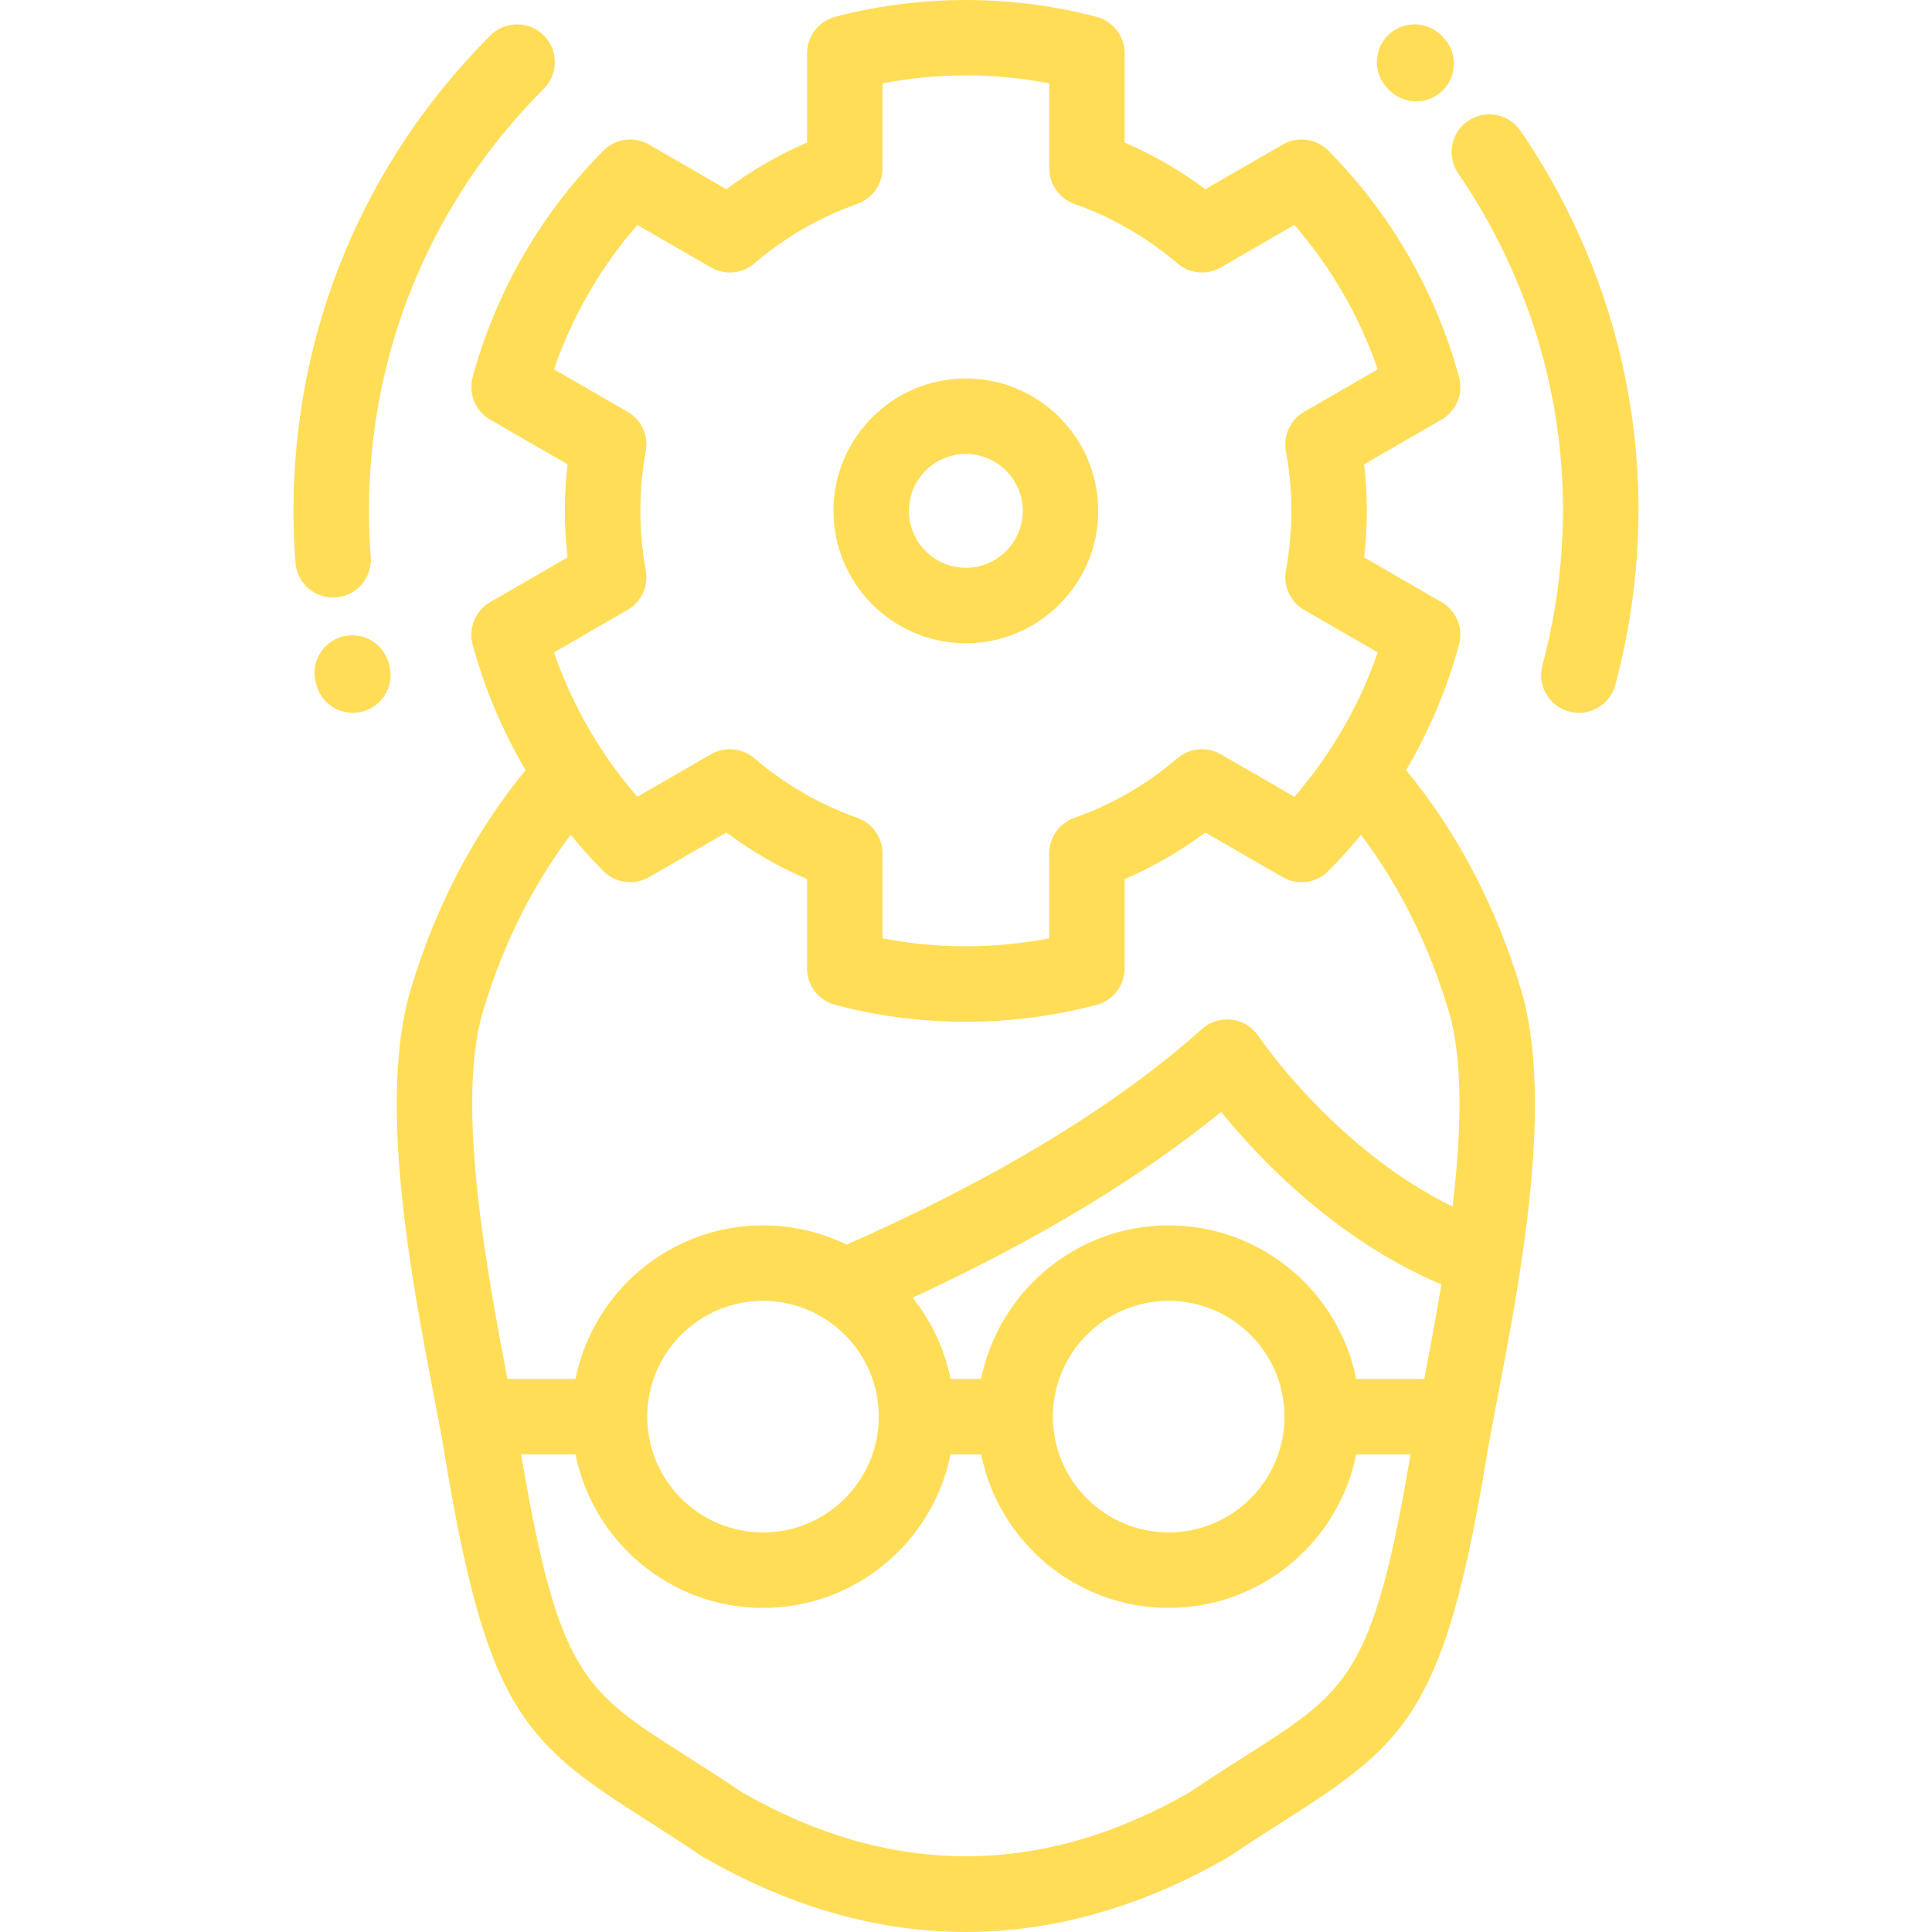 <?xml version="1.0" encoding="iso-8859-1"?>
<!-- Generator: Adobe Illustrator 19.0.0, SVG Export Plug-In . SVG Version: 6.00 Build 0)  -->
<svg xmlns="http://www.w3.org/2000/svg" xmlns:xlink="http://www.w3.org/1999/xlink" version="1.1" id="Capa_1" x="0px" y="0px" viewBox="0 0 512.001 512.001" style="enable-background:new 0 0 512.001 512.001;" xml:space="preserve" width="512px" height="512px">
<g>
	<g>
		<g>
			<path d="M372.623,204.084c0.197-0.335,0.405-0.665,0.6-1.002c5.862-10.154,10.385-21.002,13.441-32.24     c1.191-4.381-0.718-9.014-4.649-11.284l-20.501-11.838c0.475-4.094,0.714-8.222,0.714-12.339c0-4.116-0.239-8.244-0.714-12.339     l20.501-11.836c3.932-2.27,5.841-6.903,4.649-11.284c-3.055-11.237-7.576-22.085-13.44-32.238     c-5.86-10.156-12.995-19.498-21.203-27.764c-3.199-3.221-8.165-3.883-12.096-1.614l-20.502,11.836     c-6.633-4.952-13.784-9.086-21.373-12.357V14.131c0-4.54-3.059-8.51-7.447-9.669c-22.529-5.948-46.746-5.948-69.281,0     c-4.39,1.159-7.448,5.129-7.448,9.669v23.655c-7.586,3.27-14.737,7.404-21.372,12.357l-20.504-11.835     c-3.934-2.27-8.898-1.607-12.098,1.615c-8.206,8.266-15.34,17.606-21.201,27.76c-5.86,10.149-10.382,20.997-13.439,32.242     c-1.191,4.38,0.718,9.014,4.649,11.284l20.501,11.834c-0.476,4.097-0.716,8.225-0.716,12.34c0,4.113,0.24,8.241,0.716,12.339     l-20.503,11.837c-3.933,2.27-5.841,6.905-4.649,11.286c3.06,11.247,7.583,22.095,13.441,32.238     c0.195,0.338,0.402,0.667,0.601,1.003c-13.641,16.592-23.882,36.118-30.468,58.169c-8.834,29.564,0.226,76.793,6.22,108.046     c0.486,2.537,0.941,4.91,1.354,7.113c0.003,0.013,0.005,0.026,0.007,0.039c0.52,2.766,0.973,5.257,1.324,7.396     c11.163,67.808,20.916,76.713,53.02,97.137c4.432,2.819,9.454,6.015,14.952,9.744c0.2,0.136,0.405,0.264,0.615,0.385     c22.847,13.188,46.264,19.878,69.604,19.884c0.01,0,0.019,0,0.028,0c23.353-0.001,46.784-6.692,69.645-19.89     c0.209-0.121,0.413-0.249,0.613-0.385c5.495-3.727,10.517-6.921,14.948-9.739c32.105-20.421,41.859-29.325,53.023-97.136     c0.634-3.851,1.585-8.809,2.685-14.55c5.994-31.251,15.054-78.48,6.22-108.044C396.504,240.203,386.263,220.677,372.623,204.084z      M166.308,161.638c3.667-2.117,5.603-6.314,4.834-10.477c-0.959-5.191-1.445-10.499-1.445-15.779     c0-5.28,0.486-10.589,1.445-15.781c0.769-4.164-1.168-8.36-4.834-10.477L146.81,97.868c2.408-6.984,5.494-13.749,9.211-20.187     c3.718-6.44,8.033-12.495,12.877-18.072l19.511,11.265c3.671,2.121,8.281,1.694,11.503-1.063     c8.102-6.933,17.285-12.243,27.295-15.782c3.996-1.413,6.667-5.19,6.667-9.428V22.097c14.509-2.813,29.669-2.813,44.176,0v22.505     c0,4.238,2.672,8.016,6.667,9.428c10.015,3.54,19.198,8.849,27.293,15.78c3.222,2.757,7.83,3.185,11.504,1.064l19.513-11.265     c4.844,5.577,9.157,11.63,12.876,18.073c3.72,6.441,6.805,13.205,9.213,20.186l-19.498,11.257     c-3.667,2.117-5.603,6.313-4.834,10.477c0.958,5.184,1.443,10.492,1.443,15.779c0,5.286-0.485,10.594-1.443,15.779     c-0.769,4.163,1.167,8.359,4.834,10.477l19.497,11.257c-2.408,6.982-5.494,13.747-9.213,20.189     c-3.717,6.44-8.031,12.495-12.875,18.071l-19.513-11.264c-3.671-2.119-8.279-1.694-11.501,1.062     c-8.107,6.936-17.291,12.247-27.294,15.782c-3.995,1.412-6.667,5.19-6.667,9.428v22.505c-14.507,2.813-29.671,2.813-44.178,0     v-22.505c0-4.237-2.671-8.015-6.666-9.428c-10.013-3.541-19.197-8.851-27.296-15.782c-3.223-2.756-7.829-3.182-11.503-1.063     l-19.512,11.264c-4.843-5.577-9.158-11.63-12.877-18.072c-3.716-6.435-6.802-13.2-9.212-20.187L166.308,161.638z M330.43,465.11     c-4.466,2.841-9.517,6.053-15.135,9.855c-39.374,22.612-79.289,22.616-118.663,0.007c-5.617-3.804-10.67-7.018-15.138-9.859     c-26.748-17.017-33.532-21.342-43.383-79.687h14.406c4.656,23.176,25.166,40.688,49.692,40.688s45.036-17.512,49.693-40.688     h8.117c4.657,23.176,25.167,40.688,49.693,40.688c24.527,0,45.037-17.512,49.694-40.688h14.403     C363.962,443.772,357.178,448.096,330.43,465.11z M171.524,375.425c0-16.921,13.767-30.687,30.687-30.687     c16.921,0,30.687,13.766,30.687,30.687c0,16.921-13.767,30.687-30.687,30.687C185.291,406.113,171.524,392.346,171.524,375.425z      M340.403,375.45c-0.014,16.909-13.775,30.661-30.687,30.661c-16.922,0-30.687-13.767-30.687-30.687s13.767-30.687,30.687-30.687     c16.913,0,30.674,13.753,30.687,30.661c0,0.009-0.001,0.017-0.001,0.026C340.402,375.433,340.403,375.442,340.403,375.45z      M377.442,365.425h-18.033c-4.657-23.176-25.167-40.688-49.694-40.688c-24.526,0-45.036,17.512-49.693,40.688h-8.117     c-1.611-8.017-5.125-15.35-10.041-21.52c32.854-15.217,60.264-31.726,81.745-49.246c9.924,12.232,30.331,33.863,58.38,45.73     C380.484,349.498,378.851,358.077,377.442,365.425z M384.952,319.756c-31.243-15.273-51.186-44.804-51.4-45.124     c-1.602-2.422-4.179-4.029-7.06-4.401c-2.884-0.371-5.78,0.526-7.945,2.461c-22.853,20.426-54.535,39.64-94.171,57.157     c-6.7-3.272-14.222-5.113-22.166-5.113c-24.526,0-45.036,17.512-49.692,40.688h-18.036c-5.304-27.668-13.822-72.894-6.485-97.444     c5.233-17.525,13.036-33.195,23.245-46.747c2.733,3.341,5.622,6.549,8.659,9.609c3.198,3.222,8.167,3.885,12.098,1.615     l20.503-11.837c6.635,4.951,13.785,9.085,21.372,12.357v23.656c0,4.54,3.059,8.51,7.447,9.669     c11.265,2.974,22.921,4.482,34.642,4.482c11.722,0,23.377-1.508,34.642-4.482c4.39-1.159,7.447-5.129,7.447-9.669v-23.655     c7.582-3.269,14.732-7.403,21.37-12.357l20.503,11.838c3.932,2.268,8.897,1.607,12.097-1.614c3.038-3.06,5.928-6.269,8.661-9.61     c10.208,13.552,18.011,29.222,23.245,46.747C387.884,281.223,387.228,300.482,384.952,319.756z" fill="#ffdd57"/>
			<path d="M89.051,158.323c5.506-0.426,9.624-5.236,9.197-10.742c-0.313-4.038-0.471-8.142-0.471-12.198     c0-42.254,16.454-81.977,46.331-111.853c3.905-3.905,3.905-10.237,0-14.143c-3.904-3.905-10.234-3.905-14.144,0     C96.31,43.04,77.775,87.786,77.775,135.383c0,4.57,0.179,9.193,0.531,13.743c0.405,5.244,4.786,9.229,9.959,9.229     C88.526,158.354,88.788,158.344,89.051,158.323z" fill="#ffdd57"/>
			<path d="M410.277,46.288c-2.291-3.966-4.758-7.881-7.333-11.638c-3.124-4.555-9.348-5.716-13.904-2.593     s-5.716,9.347-2.593,13.903c2.286,3.333,4.477,6.809,6.51,10.329c21.126,36.594,26.737,79.223,15.801,120.034     c-1.43,5.335,1.736,10.818,7.07,12.248c0.867,0.232,1.738,0.343,2.595,0.343c4.415,0,8.456-2.946,9.653-7.414     C440.396,135.53,434.075,87.511,410.277,46.288z" fill="#ffdd57"/>
			<path d="M103.025,175.795c-1.412-5.339-6.888-8.521-12.226-7.11c-5.339,1.413-8.522,6.886-7.109,12.225l0.165,0.622     c1.209,4.453,5.241,7.382,9.645,7.382c0.867,0,1.749-0.114,2.626-0.352c5.33-1.447,8.478-6.941,7.03-12.272L103.025,175.795z" fill="#ffdd57"/>
			<path d="M368.303,24.013c1.945,1.904,4.471,2.853,6.993,2.853c2.596,0,5.189-1.004,7.148-3.006     c3.862-3.947,3.794-10.279-0.153-14.143l-0.294-0.294c-3.885-3.928-10.217-3.96-14.144-0.077     c-3.926,3.884-3.96,10.216-0.076,14.143C367.951,23.663,368.128,23.841,368.303,24.013z" fill="#ffdd57"/>
			<path d="M255.963,170.465c19.344,0,35.08-15.738,35.08-35.083c0-19.345-15.737-35.083-35.08-35.083     c-19.346,0-35.083,15.738-35.083,35.083C220.879,154.727,236.617,170.465,255.963,170.465z M255.963,120.3     c8.314,0,15.08,6.766,15.08,15.083s-6.765,15.083-15.08,15.083c-8.316,0-15.083-6.766-15.083-15.083S247.646,120.3,255.963,120.3     z" fill="#ffdd57"/>
		</g>
	</g>
</g>
<g>
</g>
<g>
</g>
<g>
</g>
<g>
</g>
<g>
</g>
<g>
</g>
<g>
</g>
<g>
</g>
<g>
</g>
<g>
</g>
<g>
</g>
<g>
</g>
<g>
</g>
<g>
</g>
<g>
</g>
</svg>
